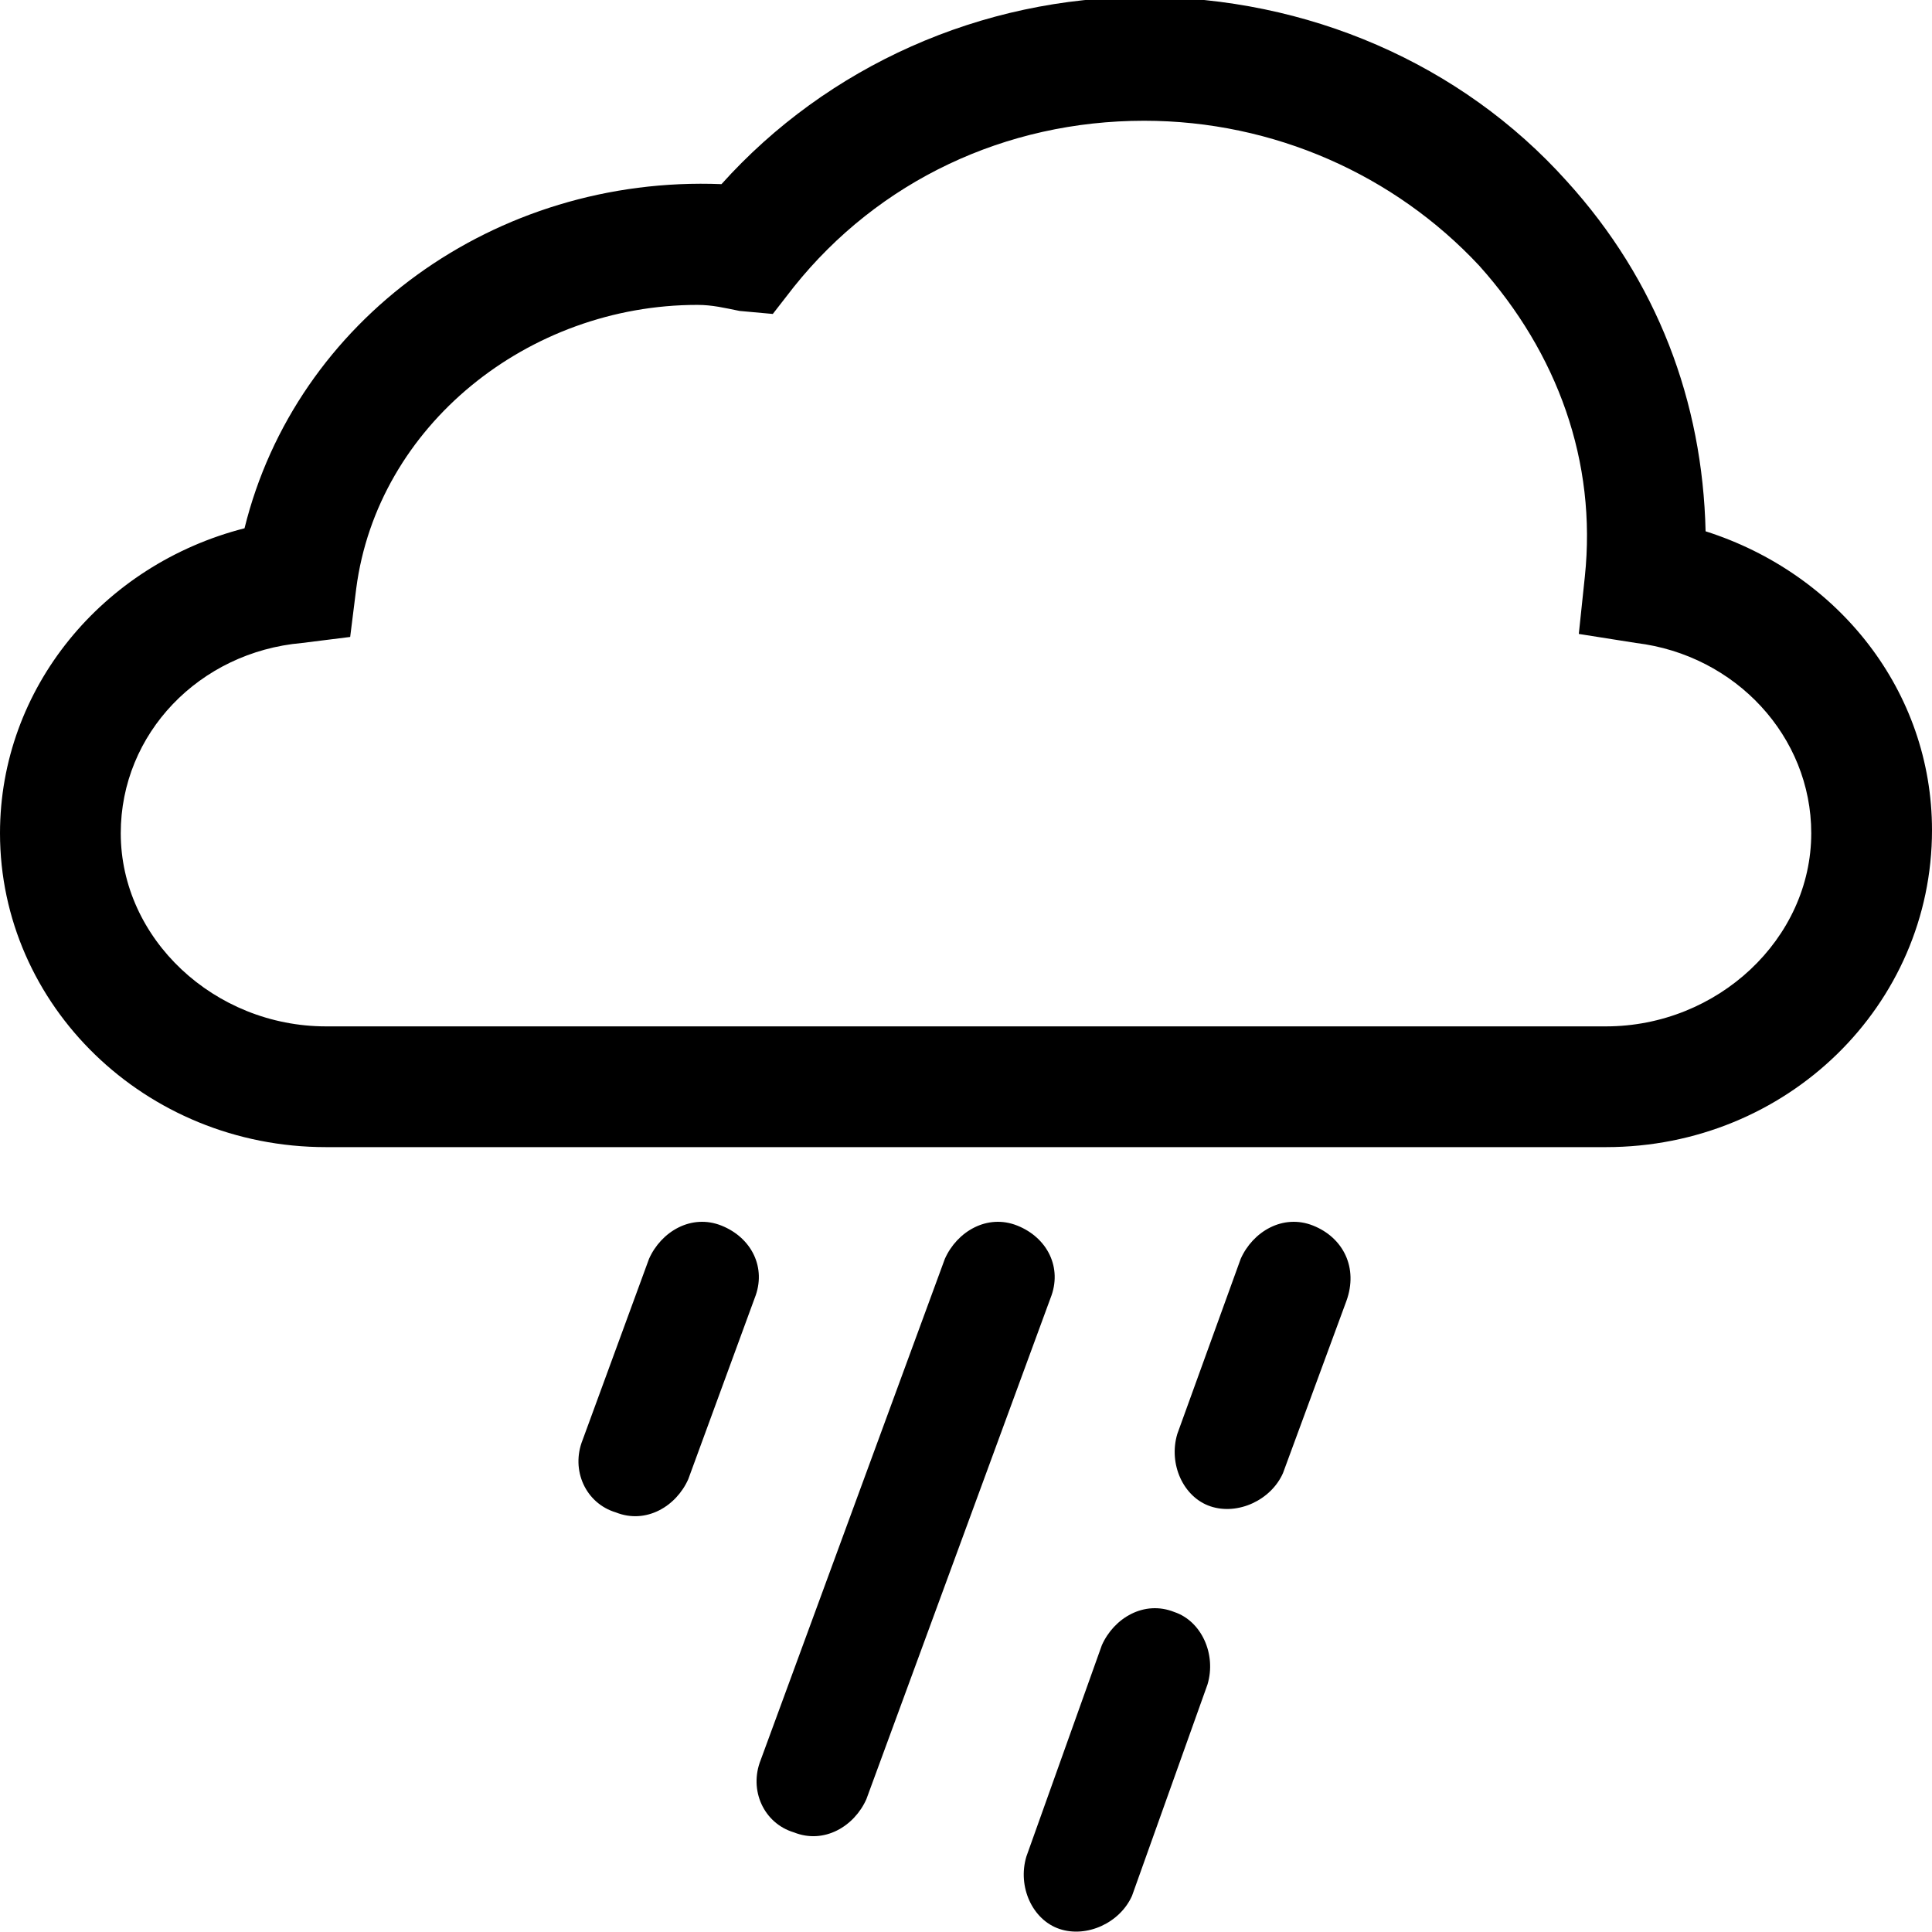 <svg xmlns="http://www.w3.org/2000/svg" viewBox="0 0 64 64">
  <path d="M53.2,38H10.8C4.8,38,0,33.3,0,27.6c0-4.8,3.4-8.9,8.1-10.1c1.7-6.9,8.3-11.7,15.8-11.4c3.5-3.9,8.6-6.2,14-6.2 c5.4,0,10.5,2.2,14,6.1c3,3.3,4.5,7.3,4.6,11.6c4.4,1.4,7.5,5.3,7.5,9.9C64,33.3,59.2,38,53.2,38z M23.1,10.1 c-5.6,0-10.6,4-11.3,9.4l-0.2,1.6l-1.6,0.2C6.6,21.6,4,24.3,4,27.6c0,3.5,3.1,6.4,6.8,6.4h42.4c3.7,0,6.8-2.9,6.8-6.4 c0-3.2-2.5-5.9-5.8-6.3L52.3,21l0.2-1.9c0.4-3.8-0.9-7.4-3.5-10.3C46.2,5.8,42.2,4,37.9,4c-4.6,0-8.8,2-11.6,5.5l-0.7,0.9l-1.1-0.1 C24,10.2,23.6,10.1,23.1,10.1z"/>
  <path d="M33.7,40.6c-1-0.4-2,0.2-2.4,1.1l-6.1,16.6c-0.4,1,0.1,2.1,1.1,2.4c1,0.4,2-0.2,2.4-1.1L34.8,43C35.2,42,34.7,41,33.7,40.6z"/>
  <path d="M23.9,40.6c-1-0.4-2,0.2-2.4,1.1l-2.2,6c-0.4,1,0.1,2.1,1.1,2.4c1,0.4,2-0.2,2.4-1.1l2.2-6C25.4,42,24.9,41,23.9,40.6z"/>
  <path d="M38.9,53.4c-1-0.4-2,0.2-2.4,1.1l-2.5,7c-0.3,1,0.2,2.1,1.1,2.4s2-0.2,2.4-1.1l2.5-7C40.3,54.8,39.8,53.7,38.9,53.4z"/>
  <path d="M43.5,40.6c-1-0.4-2,0.2-2.4,1.1L39,47.5c-0.3,1,0.2,2.1,1.1,2.4s2-0.2,2.4-1.1l2.1-5.7C45,42,44.5,41,43.5,40.6z"/>
</svg>
